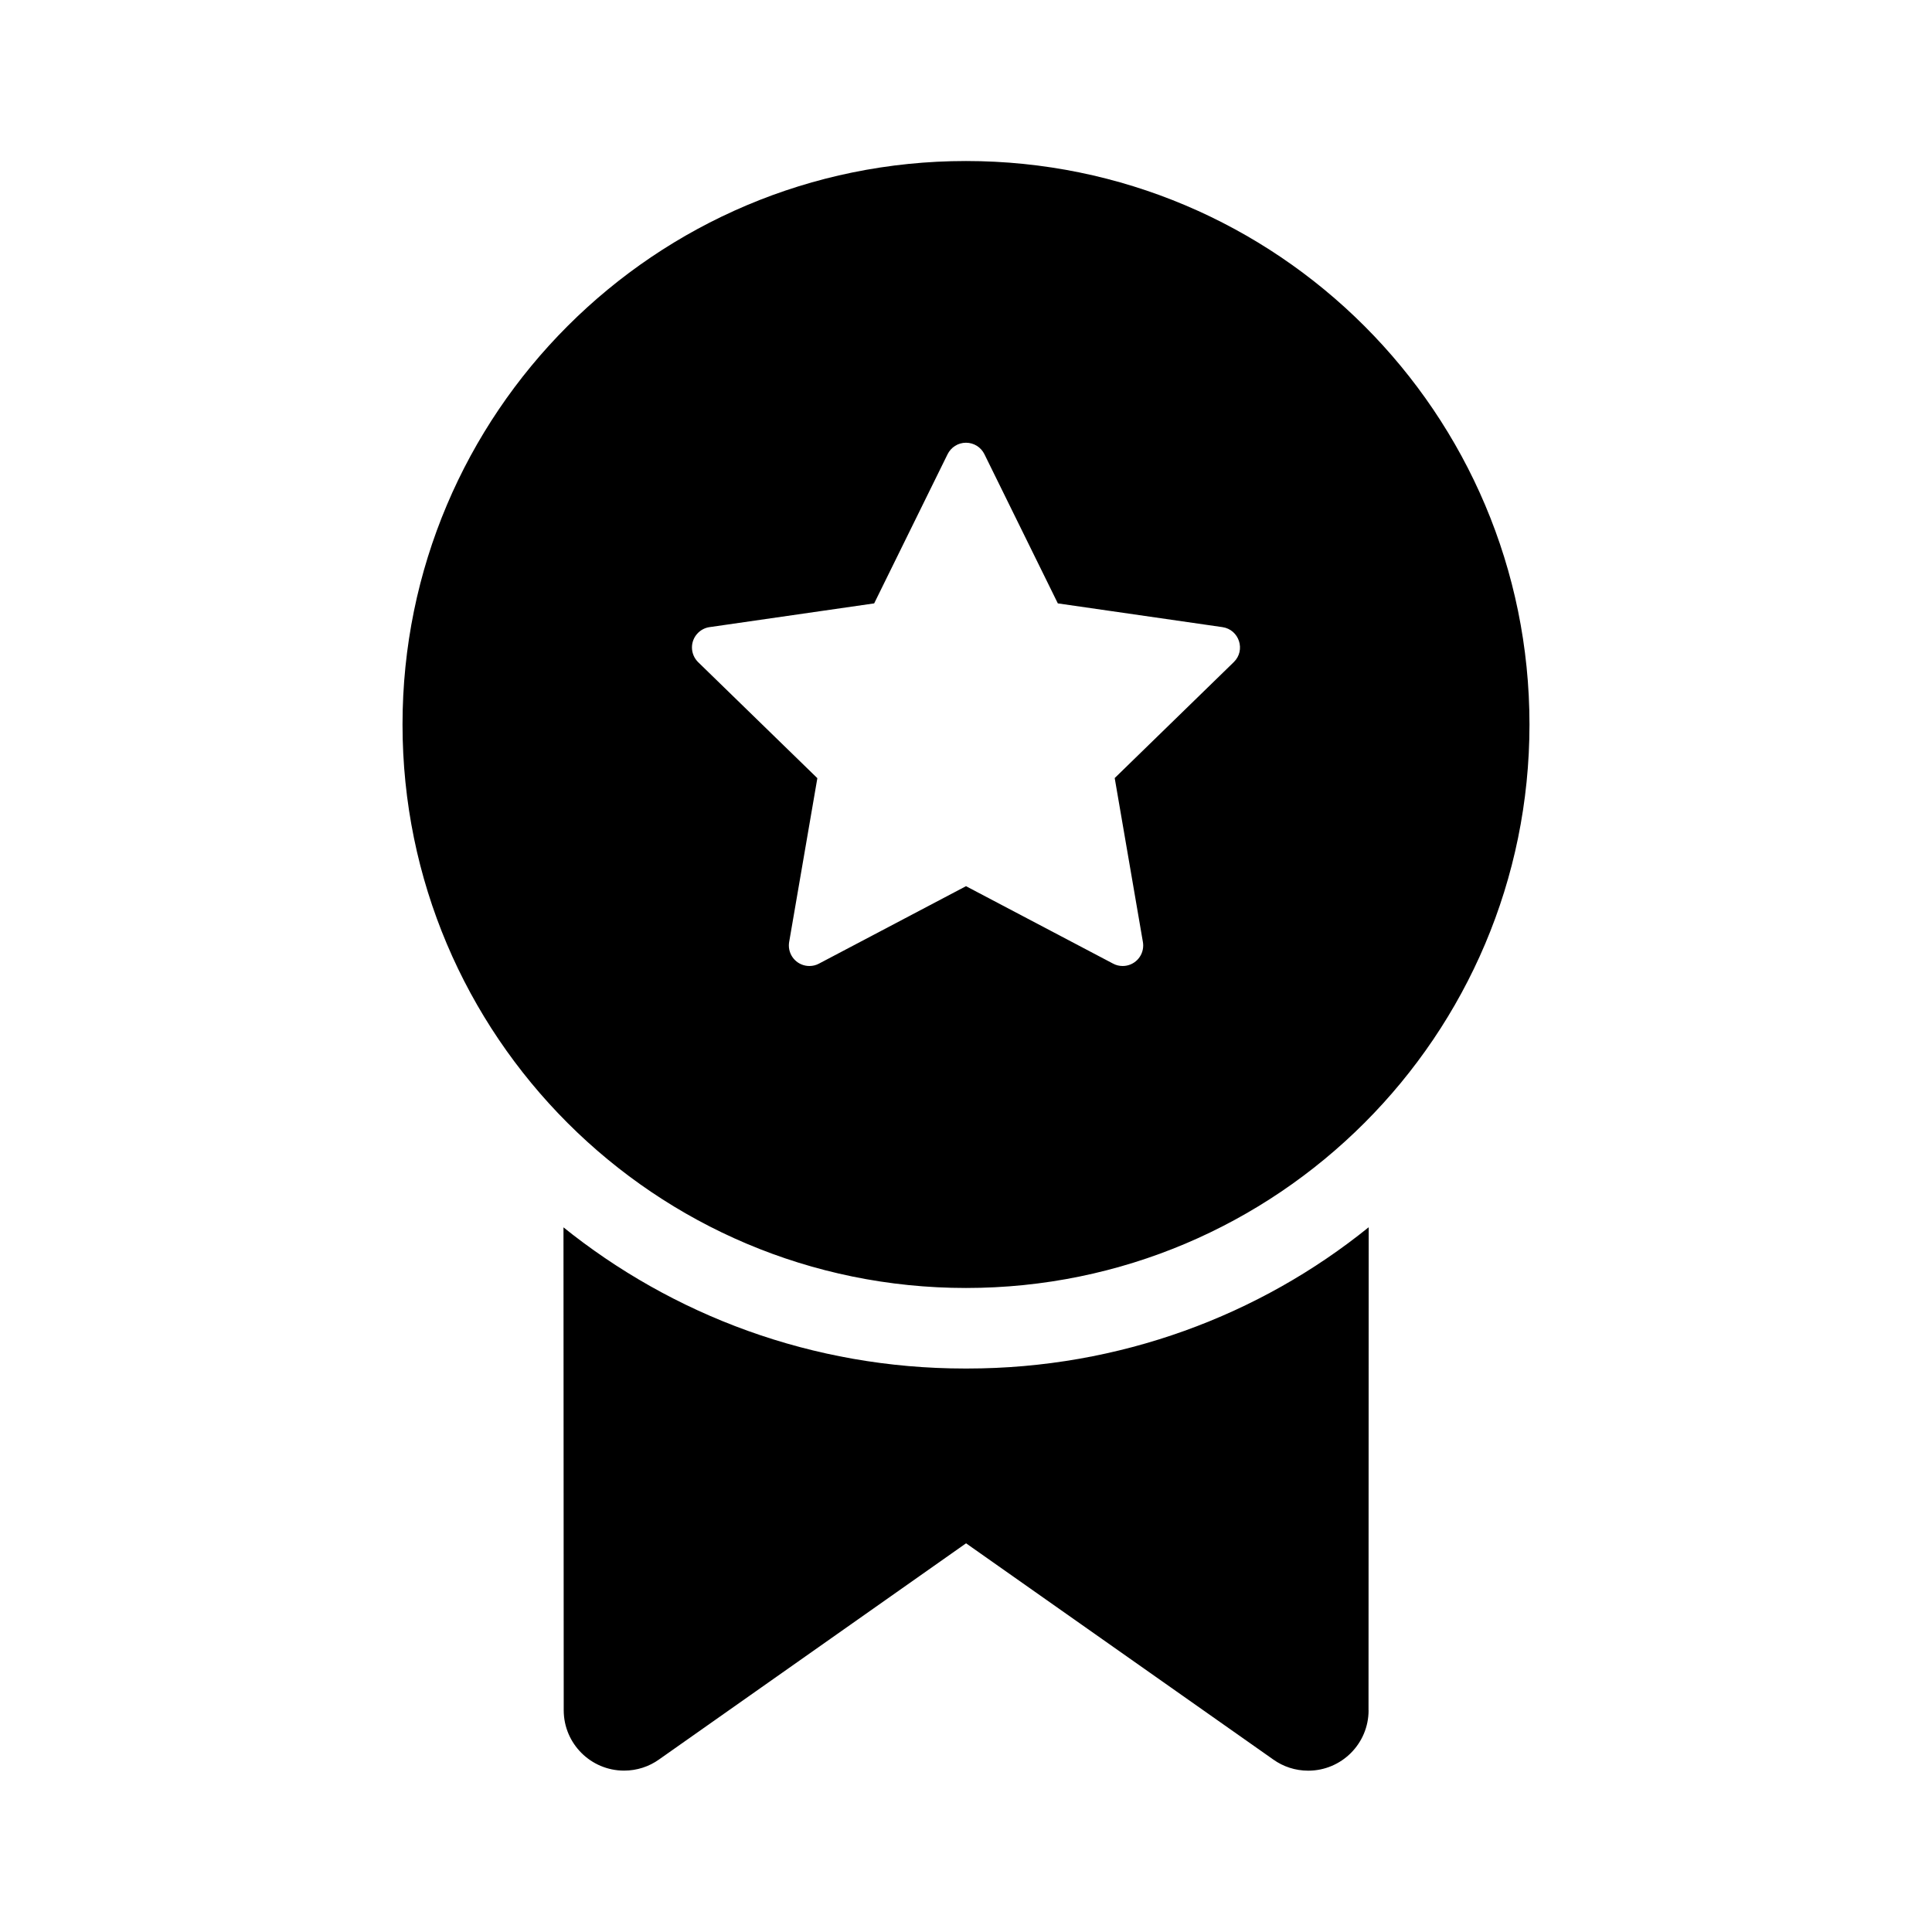 <!-- Generated by IcoMoon.io -->
<svg version="1.1" xmlns="http://www.w3.org/2000/svg" width="32" height="32" viewBox="0 0 32 32">
<title>ribbon-star-filled</title>
<path d="M22.667 28.327l0.003-8c-1.803 1.458-4.124 2.34-6.651 2.34-0.007 0-0.013 0-0.020-0h0.001c-0.005 0-0.011 0-0.018 0-2.526 0-4.846-0.882-6.669-2.354l0.020 0.016 0.004 8c0.001 0.551 0.449 0.998 1 0.998 0.215 0 0.415-0.068 0.578-0.184l-0.003 0.002 5.089-3.583 5.091 3.583c0.16 0.114 0.36 0.183 0.576 0.183 0.552 0 1-0.448 1-1v0zM25.333 12c0-5.155-4.179-9.333-9.333-9.333s-9.333 4.179-9.333 9.333v0c0 5.155 4.179 9.333 9.333 9.333s9.333-4.179 9.333-9.333v0zM16.305 7.523l1.216 2.471 2.725 0.393c0.28 0.040 0.391 0.384 0.189 0.58l-1.972 1.92 0.467 2.715c0.003 0.017 0.005 0.037 0.005 0.058 0 0.188-0.152 0.34-0.34 0.34-0.058 0-0.112-0.014-0.16-0.040l0.002 0.001-2.437-1.283-2.436 1.283c-0.046 0.025-0.1 0.039-0.158 0.039-0.188 0-0.34-0.152-0.34-0.34 0-0.020 0.002-0.040 0.005-0.060l-0 0.002 0.467-2.713-1.973-1.92c-0.064-0.062-0.104-0.149-0.104-0.245 0-0.171 0.127-0.313 0.291-0.337l0.002-0 2.725-0.393 1.216-2.471c0.057-0.114 0.172-0.19 0.305-0.19s0.249 0.077 0.304 0.188l0.001 0.002z"></path>
</svg>
